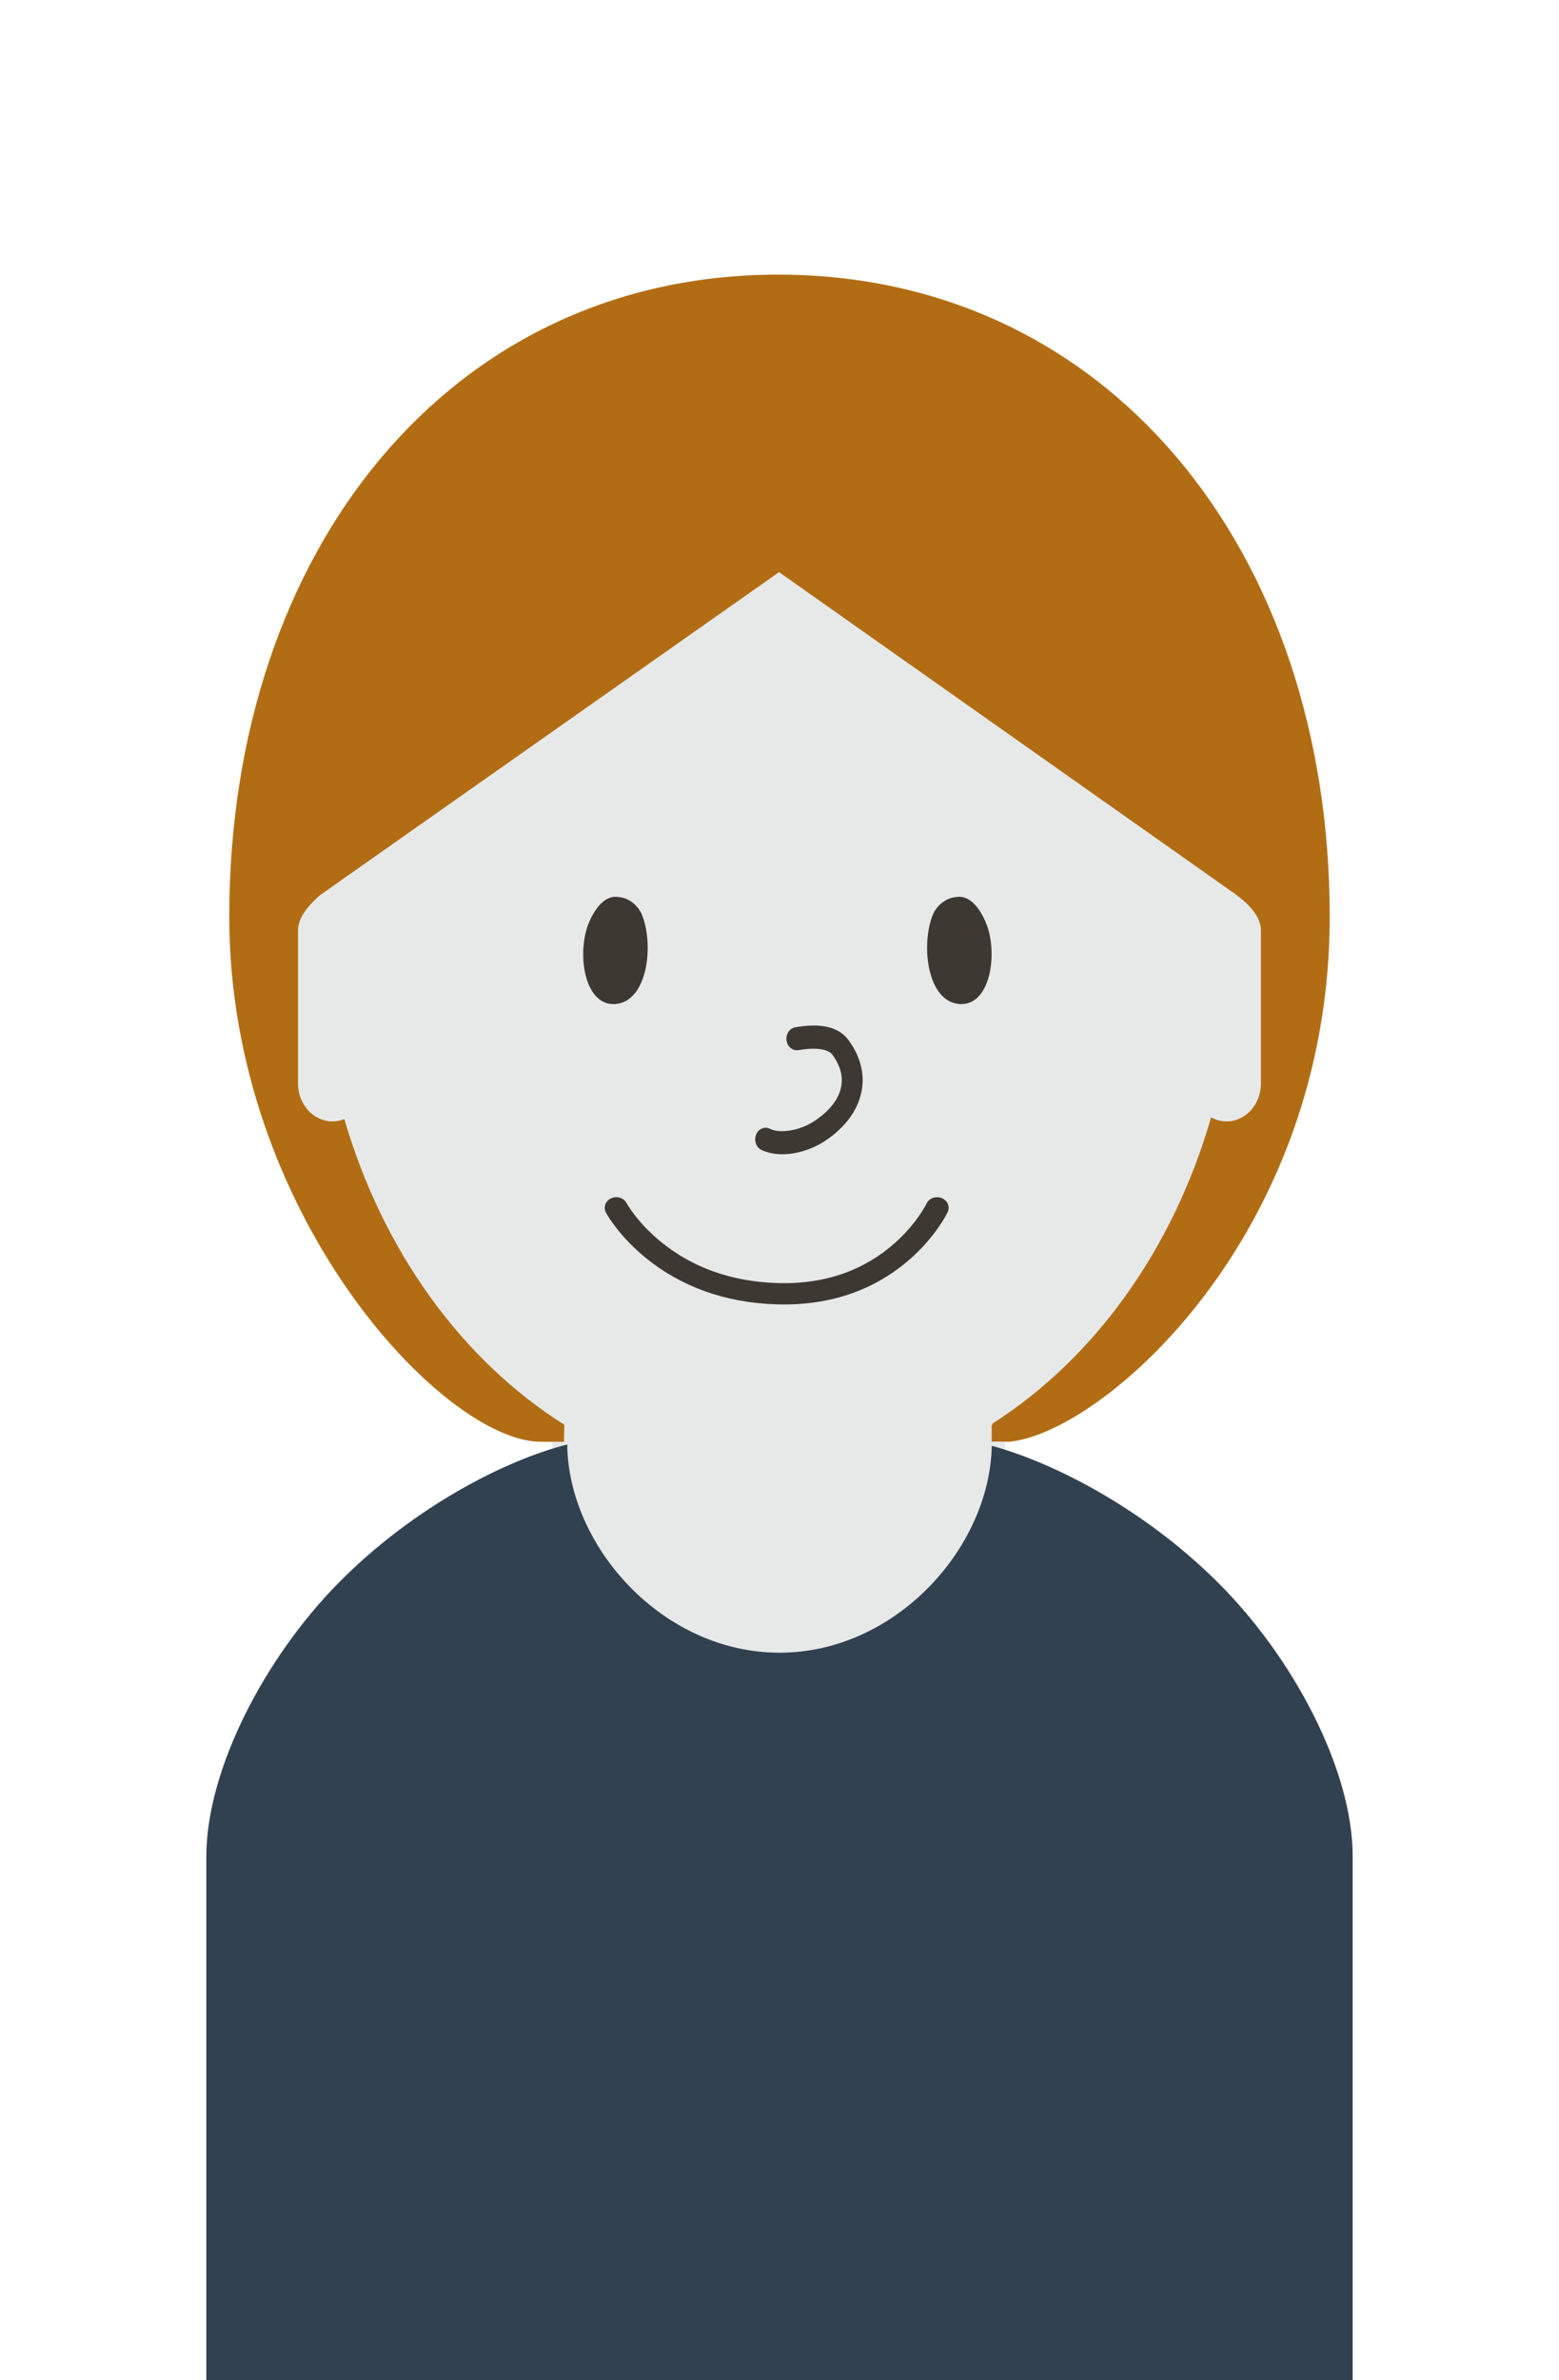<svg width="78" height="119" viewBox="0 0 78 119" fill="none" xmlns="http://www.w3.org/2000/svg">
<path fill-rule="evenodd" clip-rule="evenodd" d="M60.972 56.603C59.004 62.973 55.152 68.261 50.215 71.497L50.468 74.334L50.467 74.449L47.798 97.832H30.872L30.802 97.341L27.53 74.409L27.651 71.54C22.689 68.313 18.815 63.017 16.836 56.63C16.769 56.636 16.701 56.639 16.632 56.639C15.352 56.639 14.338 55.524 14.338 54.172V46.522C14.338 45.616 14.793 44.815 15.479 44.386C16.55 30.104 26.603 18.88 38.899 18.88C51.162 18.88 61.196 30.044 62.312 44.27C63.112 44.658 63.661 45.526 63.661 46.522V54.172C63.661 55.524 62.649 56.639 61.367 56.639C61.232 56.639 61.1 56.627 60.972 56.603Z" fill="#E7E9E9"/>
<path fill-rule="evenodd" clip-rule="evenodd" d="M49.62 72.288C49.524 77.395 44.806 82.633 39.001 82.633C33.17 82.633 28.436 77.349 28.38 72.222C25.359 72.986 20.747 75.289 16.941 79.139C13.255 82.868 10.324 88.472 10.324 92.819V119H67.677V92.819C67.677 88.463 64.683 82.849 60.929 79.117C57.175 75.384 52.66 73.112 49.62 72.288Z" fill="#32414F"/>
<path fill-rule="evenodd" clip-rule="evenodd" d="M49.617 71.262L49.675 71.163C54.753 67.922 58.693 62.463 60.593 55.866C60.825 55.995 61.088 56.068 61.366 56.068C62.317 56.068 63.087 55.221 63.087 54.172V46.522C63.087 45.924 62.646 45.308 61.765 44.676L38.977 28.606L16.028 44.745C15.283 45.387 14.91 45.979 14.91 46.522V54.172C14.91 55.221 15.682 56.068 16.631 56.068C16.841 56.068 17.043 56.026 17.229 55.95C19.149 62.55 23.115 68.004 28.216 71.223L28.235 71.262L28.216 72.087H26.988C22.093 71.972 11.471 60.644 11.471 45.842C11.471 27.45 22.581 13.706 38.977 13.731C55.374 13.757 66.528 27.449 66.528 45.842C66.528 61.789 55.133 71.689 50.471 72.087C49.364 72.059 49.617 72.087 49.617 72.087V71.262Z" fill="#B26D14"/>
<path fill-rule="evenodd" clip-rule="evenodd" d="M30.8 50.199C29.318 50.318 28.903 47.977 29.35 46.449C29.434 46.159 29.925 44.84 30.793 44.84C31.661 44.84 32.044 45.561 32.097 45.685C32.735 47.175 32.422 50.067 30.8 50.199Z" fill="#3E3832"/>
<path fill-rule="evenodd" clip-rule="evenodd" d="M47.99 50.199C49.472 50.318 49.887 47.977 49.441 46.449C49.357 46.159 48.866 44.84 47.997 44.84C47.13 44.84 46.747 45.561 46.693 45.685C46.055 47.175 46.369 50.067 47.99 50.199Z" fill="#3E3832"/>
<path d="M39.946 52.506C40.832 52.354 41.437 52.449 41.654 52.745C42.472 53.861 42.211 55.042 40.807 56.011C40.069 56.521 39.053 56.7 38.515 56.436C38.252 56.307 37.944 56.439 37.828 56.731C37.712 57.023 37.83 57.364 38.093 57.493C38.982 57.93 40.349 57.688 41.357 56.993C43.265 55.675 43.701 53.706 42.462 52.015C41.937 51.3 41.009 51.154 39.787 51.363C39.503 51.412 39.308 51.707 39.352 52.022C39.395 52.338 39.661 52.554 39.946 52.506Z" fill="#3E3832"/>
<path d="M46.356 60.177C46.304 60.287 46.184 60.498 45.992 60.776C45.668 61.245 45.26 61.716 44.764 62.155C43.288 63.464 41.367 64.221 38.922 64.152C36.538 64.084 34.625 63.339 33.126 62.138C32.575 61.697 32.121 61.224 31.757 60.753C31.543 60.475 31.409 60.265 31.351 60.155C31.21 59.891 30.864 59.783 30.578 59.913C30.292 60.042 30.175 60.362 30.315 60.626C30.4 60.785 30.565 61.044 30.817 61.371C31.231 61.908 31.746 62.443 32.369 62.942C34.062 64.298 36.225 65.141 38.887 65.216C41.658 65.295 43.874 64.422 45.564 62.923C46.129 62.422 46.594 61.886 46.965 61.348C47.191 61.022 47.338 60.762 47.413 60.603C47.541 60.334 47.407 60.02 47.115 59.902C46.823 59.785 46.483 59.908 46.356 60.177Z" fill="#3E3832"/>
</svg>
